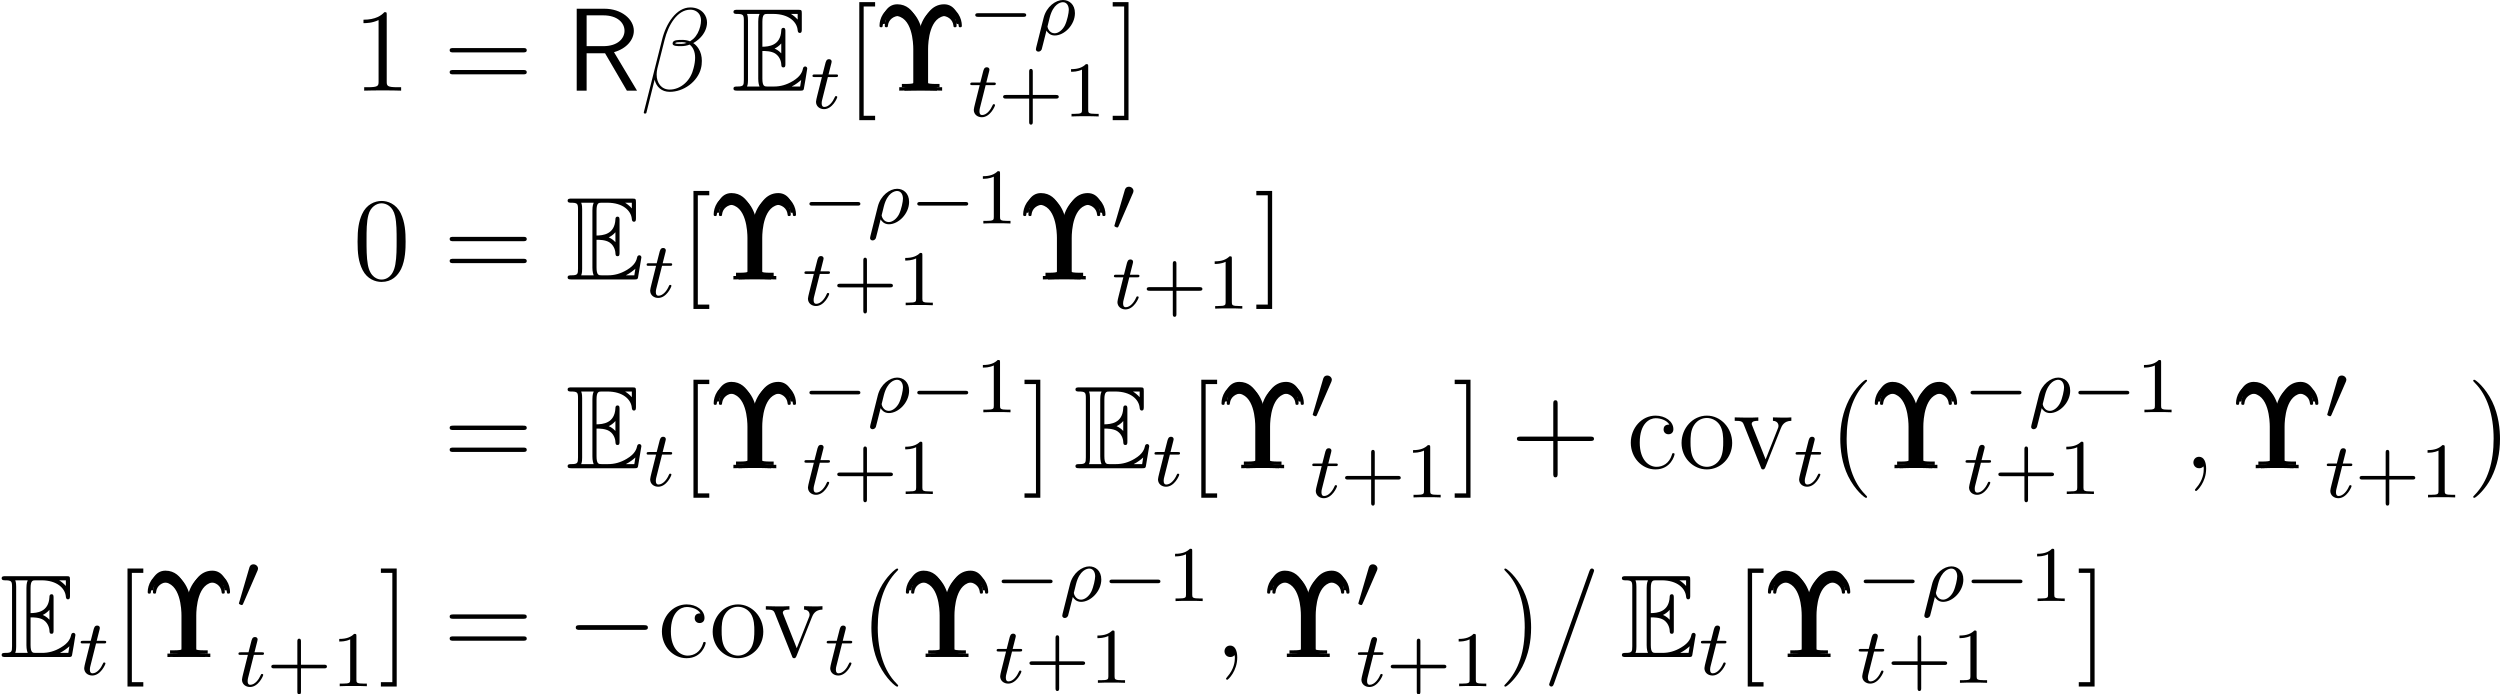 <?xml version='1.0' encoding='UTF-8'?>
<!-- This file was generated by dvisvgm 2.9.1 -->
<svg version='1.1' xmlns='http://www.w3.org/2000/svg' xmlns:xlink='http://www.w3.org/1999/xlink' width='253.224pt' height='70.335pt' viewBox='80.435 586.175 253.224 70.335'>
<defs>
<path id='g17-69' d='M2.064-2.678C2.264-2.678 2.646-2.678 2.925-2.511C3.308-2.264 3.339-1.833 3.339-1.785C3.347-1.674 3.347-1.57 3.483-1.57S3.618-1.682 3.618-1.825V-3.985C3.618-4.113 3.618-4.24 3.483-4.24S3.339-4.121 3.339-4.057C3.292-3.029 2.479-2.973 2.064-2.965V-4.647C2.064-5.181 2.216-5.181 2.407-5.181H2.79C3.866-5.181 4.4-4.631 4.447-4.081C4.455-4.017 4.463-3.897 4.591-3.897C4.726-3.897 4.726-4.025 4.726-4.16V-5.197C4.726-5.444 4.71-5.46 4.463-5.46H.383C.239-5.46 .112-5.46 .112-5.316C.112-5.181 .263-5.181 .327-5.181C.781-5.181 .813-5.117 .813-4.726V-.733C.813-.359 .789-.279 .367-.279C.247-.279 .112-.279 .112-.143C.112 0 .239 0 .383 0H4.607C4.758 0 4.838 0 4.862-.112C4.87-.12 5.093-1.451 5.093-1.49C5.093-1.578 5.021-1.634 4.957-1.634C4.846-1.634 4.814-1.53 4.814-1.522C4.766-1.315 4.686-.98 4.105-.638C3.69-.391 3.284-.279 2.845-.279H2.407C2.216-.279 2.064-.279 2.064-.813V-2.678ZM4.447-5.181V-4.798C4.312-4.949 4.16-5.077 3.993-5.181H4.447ZM2.893-2.845C3.021-2.901 3.196-3.021 3.339-3.188V-2.519C3.148-2.734 2.901-2.837 2.893-2.837V-2.845ZM1.092-4.742C1.092-4.838 1.092-5.037 1.028-5.181H1.873C1.785-4.997 1.785-4.734 1.785-4.663V-.797C1.785-.51 1.841-.351 1.873-.279H1.028C1.092-.422 1.092-.622 1.092-.717V-4.742ZM4.057-.279V-.287C4.312-.414 4.527-.582 4.686-.725C4.678-.693 4.623-.343 4.615-.279H4.057Z'/>
<use id='g49-99' xlink:href='#g45-99' transform='scale(.833)'/>
<use id='g49-111' xlink:href='#g45-111' transform='scale(.833)'/>
<use id='g49-118' xlink:href='#g45-118' transform='scale(.833)'/>
<path id='g20-0' d='M5.866-1.993C5.866-2.176 5.691-2.176 5.579-2.176H.996C.885-2.176 .709-2.176 .709-1.993S.885-1.809 .996-1.809H5.579C5.691-1.809 5.866-1.809 5.866-1.993Z'/>
<path id='g20-48' d='M2.184-4.025C2.184-4.264 1.961-4.455 1.722-4.455C1.403-4.455 1.323-4.192 1.299-4.097L.287-.638C.279-.622 .247-.502 .247-.502C.247-.399 .494-.327 .55-.327C.598-.327 .63-.359 .669-.446L2.128-3.81C2.144-3.85 2.184-3.937 2.184-4.025Z'/>
<path id='g23-26' d='M4.216-2.184C4.216-3.084 3.618-3.515 3.005-3.515C2.271-3.515 1.331-2.853 1.044-1.706L.295 1.283C.263 1.411 .263 1.467 .263 1.467C.263 1.666 .422 1.714 .518 1.714C.558 1.714 .741 1.706 .845 1.498C.885 1.411 1.044 .677 1.331-.414C1.427-.247 1.682 .08 2.168 .08C3.14 .08 4.216-.988 4.216-2.184ZM3.595-2.511C3.595-2.224 3.435-1.427 3.196-.94C2.965-.486 2.55-.143 2.16-.143C1.61-.143 1.435-.717 1.435-.829C1.435-.861 1.642-1.674 1.658-1.73C2.016-3.14 2.774-3.292 2.997-3.292C3.379-3.292 3.595-2.949 3.595-2.511Z'/>
<path id='g23-116' d='M2.71-1.14C2.71-1.227 2.638-1.243 2.59-1.243C2.503-1.243 2.495-1.211 2.439-1.092C2.279-.709 1.881-.143 1.395-.143C1.227-.143 1.132-.255 1.132-.518C1.132-.669 1.156-.757 1.18-.861L1.761-3.172H2.542C2.694-3.172 2.79-3.172 2.79-3.324C2.79-3.435 2.686-3.435 2.55-3.435H1.825L2.112-4.567C2.144-4.686 2.144-4.734 2.144-4.734C2.144-4.902 2.016-4.981 1.881-4.981C1.61-4.981 1.554-4.766 1.467-4.407L1.219-3.435H.454C.303-3.435 .199-3.435 .199-3.284C.199-3.172 .303-3.172 .438-3.172H1.156L.677-1.259C.63-1.06 .558-.781 .558-.669C.558-.191 .948 .08 1.371 .08C2.224 .08 2.71-1.044 2.71-1.14Z'/>
<path id='g21-0' d='M8.297-2.989C8.297-3.228 8.07-3.228 7.902-3.228H1.387C1.219-3.228 .992-3.228 .992-2.989S1.219-2.75 1.387-2.75H7.902C8.07-2.75 8.297-2.75 8.297-2.989Z'/>
<path id='g24-12' d='M6.133-2.236C6.205-2.499 6.229-2.762 6.229-3.013C6.229-3.479 6.121-3.921 5.882-4.28C5.738-4.495 5.571-4.686 5.356-4.818C5.487-4.89 5.619-4.973 5.738-5.069C6.217-5.428 6.563-5.918 6.695-6.444C6.731-6.587 6.755-6.743 6.755-6.886C6.755-7.245 6.635-7.58 6.42-7.843C6.109-8.225 5.619-8.428 5.057-8.428C3.646-8.428 2.594-6.791 2.2-5.165L.347 2.2C.347 2.283 .395 2.319 .442 2.319H.514C.562 2.319 .598 2.295 .61 2.248L1.447-1.112C1.614-.383 2.152 .12 2.977 .12C3.646 .12 4.352-.108 4.961-.562C5.535-.992 5.978-1.602 6.133-2.236ZM5.392-2.283C5.26-1.722 4.985-1.16 4.519-.741C4.077-.335 3.515-.108 2.977-.108C2.128-.108 1.65-.777 1.65-1.626C1.65-1.817 1.674-2.02 1.722-2.236L2.451-5.129C2.821-6.635 3.742-8.201 5.057-8.201C5.464-8.201 5.798-8.022 5.99-7.711C6.097-7.532 6.145-7.317 6.145-7.089C6.145-6.898 6.109-6.695 6.061-6.492C5.942-6.037 5.738-5.583 5.356-5.236C5.26-5.153 5.141-5.069 5.033-4.997C4.794-5.093 4.531-5.141 4.244-5.141C3.838-5.141 3.347-5.141 3.276-4.854C3.276-4.818 3.264-4.77 3.264-4.77C3.264-4.507 3.73-4.507 4.125-4.507C4.411-4.507 4.71-4.555 4.997-4.663C5.165-4.531 5.296-4.364 5.38-4.172C5.499-3.921 5.547-3.634 5.547-3.335C5.547-3.001 5.487-2.642 5.392-2.283ZM4.686-4.83C4.507-4.77 4.316-4.734 4.136-4.734C3.885-4.734 3.515-4.734 3.539-4.806C3.563-4.914 3.945-4.914 4.232-4.914C4.4-4.914 4.543-4.89 4.686-4.83Z'/>
<path id='g24-59' d='M2.331 .048C2.331-.646 2.104-1.16 1.614-1.16C1.231-1.16 1.04-.849 1.04-.586S1.219 0 1.626 0C1.781 0 1.913-.048 2.02-.155C2.044-.179 2.068-.179 2.068-.179S2.092-.012 2.092 .048C2.092 .442 2.02 1.219 1.327 1.997C1.196 2.14 1.196 2.188 1.196 2.188C1.196 2.248 1.255 2.307 1.315 2.307C1.411 2.307 2.331 1.423 2.331 .048Z'/>
<path id='g24-61' d='M5.2-8.739C5.2-8.883 5.081-8.966 4.985-8.966C4.926-8.966 4.818-8.966 4.722-8.703L.717 2.546L.646 2.762C.646 2.905 .765 2.989 .861 2.989C.933 2.989 1.04 2.977 1.124 2.726L5.129-8.524L5.2-8.739Z'/>
<path id='g45-99' d='M5.825-1.707C5.825-1.836 5.724-1.836 5.681-1.836C5.552-1.836 5.538-1.793 5.495-1.621C5.179-.603 4.404-.172 3.63-.172C2.754-.172 1.592-.933 1.592-3.113C1.592-5.495 2.812-6.083 3.529-6.083C4.074-6.083 4.863-5.868 5.193-5.308C5.021-5.308 4.49-5.308 4.49-4.72C4.49-4.376 4.734-4.132 5.079-4.132C5.409-4.132 5.681-4.333 5.681-4.749C5.681-5.71 4.677-6.398 3.515-6.398C1.836-6.398 .502-4.906 .502-3.099C.502-1.262 1.879 .143 3.5 .143C5.394 .143 5.825-1.578 5.825-1.707Z'/>
<path id='g45-111' d='M6.585-3.07C6.585-4.921 5.179-6.398 3.515-6.398C1.793-6.398 .43-4.878 .43-3.07C.43-1.234 1.865 .143 3.5 .143C5.193 .143 6.585-1.262 6.585-3.07ZM5.495-3.199C5.495-2.697 5.495-1.808 5.122-1.133C4.72-.445 4.06-.172 3.515-.172C2.984-.172 2.338-.402 1.922-1.105C1.535-1.75 1.521-2.597 1.521-3.199C1.521-3.744 1.521-4.619 1.965-5.265C2.367-5.882 2.998-6.111 3.5-6.111C4.06-6.111 4.663-5.853 5.05-5.294C5.495-4.634 5.495-3.73 5.495-3.199Z'/>
<path id='g45-118' d='M7.144-5.767V-6.183C6.728-6.155 6.528-6.155 6.083-6.155L4.906-6.183V-5.767C5.509-5.738 5.581-5.308 5.581-5.15C5.581-5.021 5.552-4.949 5.48-4.777L4.017-1.076L2.41-5.122C2.338-5.322 2.324-5.322 2.324-5.394C2.324-5.767 2.869-5.767 3.127-5.767V-6.183C2.769-6.155 2.023-6.155 1.635-6.155L.258-6.183V-5.767C1.062-5.767 1.205-5.71 1.377-5.265L3.429-.129C3.5 .072 3.529 .143 3.701 .143C3.802 .143 3.888 .115 3.988-.129L5.853-4.82C5.982-5.136 6.226-5.753 7.144-5.767Z'/>
<use id='g18-69' xlink:href='#g17-69' transform='scale(1.5)'/>
<path id='g26-43' d='M6.105-1.993C6.105-2.176 5.93-2.176 5.818-2.176H3.475V-4.527C3.475-4.639 3.475-4.814 3.292-4.814S3.108-4.639 3.108-4.527V-2.176H.757C.646-2.176 .47-2.176 .47-1.993S.646-1.809 .757-1.809H3.108V.542C3.108 .654 3.108 .829 3.292 .829S3.475 .654 3.475 .542V-1.809H5.818C5.93-1.809 6.105-1.809 6.105-1.993Z'/>
<path id='g26-49' d='M3.563 0V-.263H3.284C2.527-.263 2.503-.359 2.503-.654V-5.077C2.503-5.292 2.487-5.3 2.271-5.3C1.945-4.981 1.522-4.79 .765-4.79V-4.527C.98-4.527 1.411-4.527 1.873-4.742V-.654C1.873-.359 1.849-.263 1.092-.263H.813V0C1.14-.024 1.825-.024 2.184-.024S3.236-.024 3.563 0Z'/>
<path id='g11-82' d='M7.197 0L4.866-3.897C6.169-4.268 6.874-5.177 6.874-6.061C6.874-7.257 5.595-8.297 3.909-8.297H1.088V0H2.092V-3.79H3.957L6.169 0H7.197ZM5.93-6.061C5.93-5.32 5.284-4.507 3.778-4.507H2.092V-7.627H3.778C5.224-7.627 5.93-6.862 5.93-6.061Z'/>
<path id='g27-7' d='M8.452-6.611C8.452-7.245 8.034-8.416 6.922-8.416C5.703-8.416 4.83-7.352 4.555-5.475H4.543C4.471-5.966 4.077-8.416 2.176-8.416C1.064-8.416 .646-7.233 .646-6.611C.646-6.48 .658-6.42 .813-6.42C.944-6.42 .956-6.468 .968-6.611C1.04-7.197 1.542-7.58 2.164-7.58C3.981-7.58 4.065-4.77 4.065-4.208V-.921C4.065-.49 4.041-.347 3.001-.347H2.642V0C2.989-.024 4.125-.024 4.543-.024S6.109-.024 6.456 0V-.347H6.097C5.057-.347 5.033-.49 5.033-.921V-4.208C5.033-4.902 5.165-7.58 6.934-7.58C7.52-7.58 8.058-7.233 8.13-6.599C8.141-6.468 8.153-6.42 8.285-6.42C8.44-6.42 8.452-6.48 8.452-6.611Z'/>
<path id='g27-40' d='M3.885 2.905C3.885 2.869 3.885 2.845 3.682 2.642C2.487 1.435 1.817-.538 1.817-2.977C1.817-5.296 2.379-7.293 3.766-8.703C3.885-8.811 3.885-8.835 3.885-8.871C3.885-8.942 3.826-8.966 3.778-8.966C3.622-8.966 2.642-8.106 2.056-6.934C1.447-5.727 1.172-4.447 1.172-2.977C1.172-1.913 1.339-.49 1.961 .789C2.666 2.224 3.646 3.001 3.778 3.001C3.826 3.001 3.885 2.977 3.885 2.905Z'/>
<path id='g27-41' d='M3.371-2.977C3.371-3.885 3.252-5.368 2.582-6.755C1.877-8.189 .897-8.966 .765-8.966C.717-8.966 .658-8.942 .658-8.871C.658-8.835 .658-8.811 .861-8.608C2.056-7.4 2.726-5.428 2.726-2.989C2.726-.669 2.164 1.327 .777 2.738C.658 2.845 .658 2.869 .658 2.905C.658 2.977 .717 3.001 .765 3.001C.921 3.001 1.901 2.14 2.487 .968C3.096-.251 3.371-1.542 3.371-2.977Z'/>
<path id='g27-43' d='M8.452-2.977C8.452-3.204 8.249-3.204 8.07-3.204H4.77V-6.504C4.77-6.671 4.77-6.886 4.555-6.886C4.328-6.886 4.328-6.683 4.328-6.504V-3.204H1.028C.861-3.204 .646-3.204 .646-2.989C.646-2.762 .849-2.762 1.028-2.762H4.328V.538C4.328 .705 4.328 .921 4.543 .921C4.77 .921 4.77 .717 4.77 .538V-2.762H8.07C8.237-2.762 8.452-2.762 8.452-2.977Z'/>
<path id='g27-48' d='M5.356-3.826C5.356-4.818 5.296-5.786 4.866-6.695C4.376-7.687 3.515-7.95 2.929-7.95C2.236-7.95 1.387-7.603 .944-6.611C.61-5.858 .49-5.117 .49-3.826C.49-2.666 .574-1.793 1.004-.944C1.47-.036 2.295 .251 2.917 .251C3.957 .251 4.555-.371 4.902-1.064C5.332-1.961 5.356-3.132 5.356-3.826ZM4.447-3.969C4.447-3.168 4.447-2.26 4.316-1.53C4.089-.215 3.335 .012 2.917 .012C2.534 .012 1.757-.203 1.53-1.506C1.399-2.224 1.399-3.132 1.399-3.969C1.399-4.949 1.399-5.834 1.59-6.539C1.793-7.34 2.403-7.711 2.917-7.711C3.371-7.711 4.065-7.436 4.292-6.408C4.447-5.727 4.447-4.782 4.447-3.969Z'/>
<path id='g27-49' d='M4.902 0V-.347H4.531C3.479-.347 3.443-.49 3.443-.921V-7.663C3.443-7.938 3.443-7.95 3.204-7.95C2.917-7.627 2.319-7.185 1.088-7.185V-6.838C1.363-6.838 1.961-6.838 2.618-7.149V-.921C2.618-.49 2.582-.347 1.53-.347H1.16V0C1.482-.024 2.642-.024 3.037-.024S4.579-.024 4.902 0Z'/>
<path id='g27-61' d='M8.452-4.089C8.452-4.316 8.249-4.316 8.07-4.316H1.028C.861-4.316 .646-4.316 .646-4.101C.646-3.873 .849-3.873 1.028-3.873H8.07C8.237-3.873 8.452-3.873 8.452-4.089ZM8.452-1.865C8.452-2.092 8.249-2.092 8.07-2.092H1.028C.861-2.092 .646-2.092 .646-1.877C.646-1.65 .849-1.65 1.028-1.65H8.07C8.237-1.65 8.452-1.65 8.452-1.865Z'/>
<path id='g27-91' d='M2.989 2.989V2.546H1.829V-8.524H2.989V-8.966H1.387V2.989H2.989Z'/>
<path id='g27-93' d='M1.853 2.989V-8.966H.251V-8.524H1.411V2.546H.251V2.989H1.853Z'/>
</defs>
<g id='page1'>
<use x='116.163' y='595.357' xlink:href='#g27-49'/>
<use x='125.336' y='595.357' xlink:href='#g27-61'/>
<use x='137.762' y='595.357' xlink:href='#g11-82'/>
<use x='145.296' y='595.357' xlink:href='#g24-12'/>
<use x='154.56' y='595.357' xlink:href='#g18-69'/>
<use x='162.53' y='597.151' xlink:href='#g23-116'/>
<use x='166.086' y='595.357' xlink:href='#g27-91'/>
<use x='168.876' y='595.357' xlink:href='#g27-7'/>
<use x='169.142' y='595.025' xlink:href='#g27-7'/>
<use x='169.407' y='595.357' xlink:href='#g27-7'/>
<use x='178.512' y='589.69' xlink:href='#g20-0'/>
<use x='185.099' y='589.69' xlink:href='#g23-26'/>
<use x='178.512' y='597.97' xlink:href='#g23-116'/>
<use x='181.57' y='597.97' xlink:href='#g26-43'/>
<use x='188.156' y='597.97' xlink:href='#g26-49'/>
<use x='192.889' y='595.357' xlink:href='#g27-93'/>
<use x='116.163' y='614.48' xlink:href='#g27-48'/>
<use x='125.336' y='614.48' xlink:href='#g27-61'/>
<use x='137.762' y='614.48' xlink:href='#g18-69'/>
<use x='145.732' y='616.273' xlink:href='#g23-116'/>
<use x='149.288' y='614.48' xlink:href='#g27-91'/>
<use x='152.078' y='614.48' xlink:href='#g27-7'/>
<use x='152.344' y='614.148' xlink:href='#g27-7'/>
<use x='152.609' y='614.48' xlink:href='#g27-7'/>
<use x='161.714' y='608.812' xlink:href='#g20-0'/>
<use x='168.301' y='608.812' xlink:href='#g23-26'/>
<use x='172.637' y='608.812' xlink:href='#g20-0'/>
<use x='179.224' y='608.812' xlink:href='#g26-49'/>
<use x='161.714' y='617.092' xlink:href='#g23-116'/>
<use x='164.772' y='617.092' xlink:href='#g26-43'/>
<use x='171.358' y='617.092' xlink:href='#g26-49'/>
<use x='183.425' y='614.48' xlink:href='#g27-7'/>
<use x='183.69' y='614.148' xlink:href='#g27-7'/>
<use x='183.956' y='614.48' xlink:href='#g27-7'/>
<use x='193.061' y='609.544' xlink:href='#g20-48'/>
<use x='193.061' y='617.436' xlink:href='#g23-116'/>
<use x='196.119' y='617.436' xlink:href='#g26-43'/>
<use x='202.705' y='617.436' xlink:href='#g26-49'/>
<use x='207.437' y='614.48' xlink:href='#g27-93'/>
<use x='125.336' y='633.603' xlink:href='#g27-61'/>
<use x='137.762' y='633.603' xlink:href='#g18-69'/>
<use x='145.732' y='635.396' xlink:href='#g23-116'/>
<use x='149.288' y='633.603' xlink:href='#g27-91'/>
<use x='152.078' y='633.603' xlink:href='#g27-7'/>
<use x='152.344' y='633.271' xlink:href='#g27-7'/>
<use x='152.609' y='633.603' xlink:href='#g27-7'/>
<use x='161.714' y='627.935' xlink:href='#g20-0'/>
<use x='168.301' y='627.935' xlink:href='#g23-26'/>
<use x='172.637' y='627.935' xlink:href='#g20-0'/>
<use x='179.224' y='627.935' xlink:href='#g26-49'/>
<use x='161.714' y='636.215' xlink:href='#g23-116'/>
<use x='164.772' y='636.215' xlink:href='#g26-43'/>
<use x='171.358' y='636.215' xlink:href='#g26-49'/>
<use x='183.956' y='633.603' xlink:href='#g27-93'/>
<use x='189.2' y='633.603' xlink:href='#g18-69'/>
<use x='197.17' y='635.396' xlink:href='#g23-116'/>
<use x='200.727' y='633.603' xlink:href='#g27-91'/>
<use x='203.516' y='633.603' xlink:href='#g27-7'/>
<use x='203.782' y='633.271' xlink:href='#g27-7'/>
<use x='204.047' y='633.603' xlink:href='#g27-7'/>
<use x='213.152' y='628.667' xlink:href='#g20-48'/>
<use x='213.152' y='636.558' xlink:href='#g23-116'/>
<use x='216.21' y='636.558' xlink:href='#g26-43'/>
<use x='222.797' y='636.558' xlink:href='#g26-49'/>
<use x='227.529' y='633.603' xlink:href='#g27-93'/>
<use x='233.437' y='633.603' xlink:href='#g27-43'/>
<use x='245.199' y='633.603' xlink:href='#g49-99'/>
<use x='250.401' y='633.603' xlink:href='#g49-111'/>
<use x='255.929' y='633.603' xlink:href='#g49-118'/>
<use x='262.108' y='635.396' xlink:href='#g23-116'/>
<use x='265.664' y='633.603' xlink:href='#g27-40'/>
<use x='269.685' y='633.603' xlink:href='#g27-7'/>
<use x='269.95' y='633.271' xlink:href='#g27-7'/>
<use x='270.216' y='633.603' xlink:href='#g27-7'/>
<use x='279.321' y='627.935' xlink:href='#g20-0'/>
<use x='285.907' y='627.935' xlink:href='#g23-26'/>
<use x='290.244' y='627.935' xlink:href='#g20-0'/>
<use x='296.83' y='627.935' xlink:href='#g26-49'/>
<use x='279.321' y='636.215' xlink:href='#g23-116'/>
<use x='282.379' y='636.215' xlink:href='#g26-43'/>
<use x='288.965' y='636.215' xlink:href='#g26-49'/>
<use x='301.563' y='633.603' xlink:href='#g24-59'/>
<use x='306.275' y='633.603' xlink:href='#g27-7'/>
<use x='306.541' y='633.271' xlink:href='#g27-7'/>
<use x='306.807' y='633.603' xlink:href='#g27-7'/>
<use x='315.912' y='628.667' xlink:href='#g20-48'/>
<use x='315.912' y='636.558' xlink:href='#g23-116'/>
<use x='318.97' y='636.558' xlink:href='#g26-43'/>
<use x='325.556' y='636.558' xlink:href='#g26-49'/>
<use x='330.288' y='633.603' xlink:href='#g27-41'/>
<use x='80.435' y='652.725' xlink:href='#g18-69'/>
<use x='88.405' y='654.519' xlink:href='#g23-116'/>
<use x='91.962' y='652.725' xlink:href='#g27-91'/>
<use x='94.751' y='652.725' xlink:href='#g27-7'/>
<use x='95.017' y='652.393' xlink:href='#g27-7'/>
<use x='95.282' y='652.725' xlink:href='#g27-7'/>
<use x='104.387' y='647.789' xlink:href='#g20-48'/>
<use x='104.387' y='655.681' xlink:href='#g23-116'/>
<use x='107.445' y='655.681' xlink:href='#g26-43'/>
<use x='114.032' y='655.681' xlink:href='#g26-49'/>
<use x='118.764' y='652.725' xlink:href='#g27-93'/>
<use x='125.336' y='652.725' xlink:href='#g27-61'/>
<use x='137.762' y='652.725' xlink:href='#g21-0'/>
<use x='147.061' y='652.725' xlink:href='#g49-99'/>
<use x='152.263' y='652.725' xlink:href='#g49-111'/>
<use x='157.791' y='652.725' xlink:href='#g49-118'/>
<use x='163.969' y='654.519' xlink:href='#g23-116'/>
<use x='167.525' y='652.725' xlink:href='#g27-40'/>
<use x='171.546' y='652.725' xlink:href='#g27-7'/>
<use x='171.812' y='652.393' xlink:href='#g27-7'/>
<use x='172.078' y='652.725' xlink:href='#g27-7'/>
<use x='181.183' y='647.058' xlink:href='#g20-0'/>
<use x='187.769' y='647.058' xlink:href='#g23-26'/>
<use x='192.106' y='647.058' xlink:href='#g20-0'/>
<use x='198.692' y='647.058' xlink:href='#g26-49'/>
<use x='181.183' y='655.338' xlink:href='#g23-116'/>
<use x='184.241' y='655.338' xlink:href='#g26-43'/>
<use x='190.827' y='655.338' xlink:href='#g26-49'/>
<use x='203.424' y='652.725' xlink:href='#g24-59'/>
<use x='208.137' y='652.725' xlink:href='#g27-7'/>
<use x='208.403' y='652.393' xlink:href='#g27-7'/>
<use x='208.669' y='652.725' xlink:href='#g27-7'/>
<use x='217.773' y='647.789' xlink:href='#g20-48'/>
<use x='217.773' y='655.681' xlink:href='#g23-116'/>
<use x='220.831' y='655.681' xlink:href='#g26-43'/>
<use x='227.418' y='655.681' xlink:href='#g26-49'/>
<use x='232.15' y='652.725' xlink:href='#g27-41'/>
<use x='236.702' y='652.725' xlink:href='#g24-61'/>
<use x='244.548' y='652.725' xlink:href='#g18-69'/>
<use x='252.518' y='654.519' xlink:href='#g23-116'/>
<use x='256.074' y='652.725' xlink:href='#g27-91'/>
<use x='258.864' y='652.725' xlink:href='#g27-7'/>
<use x='259.129' y='652.393' xlink:href='#g27-7'/>
<use x='259.395' y='652.725' xlink:href='#g27-7'/>
<use x='268.5' y='647.058' xlink:href='#g20-0'/>
<use x='275.086' y='647.058' xlink:href='#g23-26'/>
<use x='279.423' y='647.058' xlink:href='#g20-0'/>
<use x='286.009' y='647.058' xlink:href='#g26-49'/>
<use x='268.5' y='655.338' xlink:href='#g23-116'/>
<use x='271.558' y='655.338' xlink:href='#g26-43'/>
<use x='278.144' y='655.338' xlink:href='#g26-49'/>
<use x='290.742' y='652.725' xlink:href='#g27-93'/>
</g>
</svg>